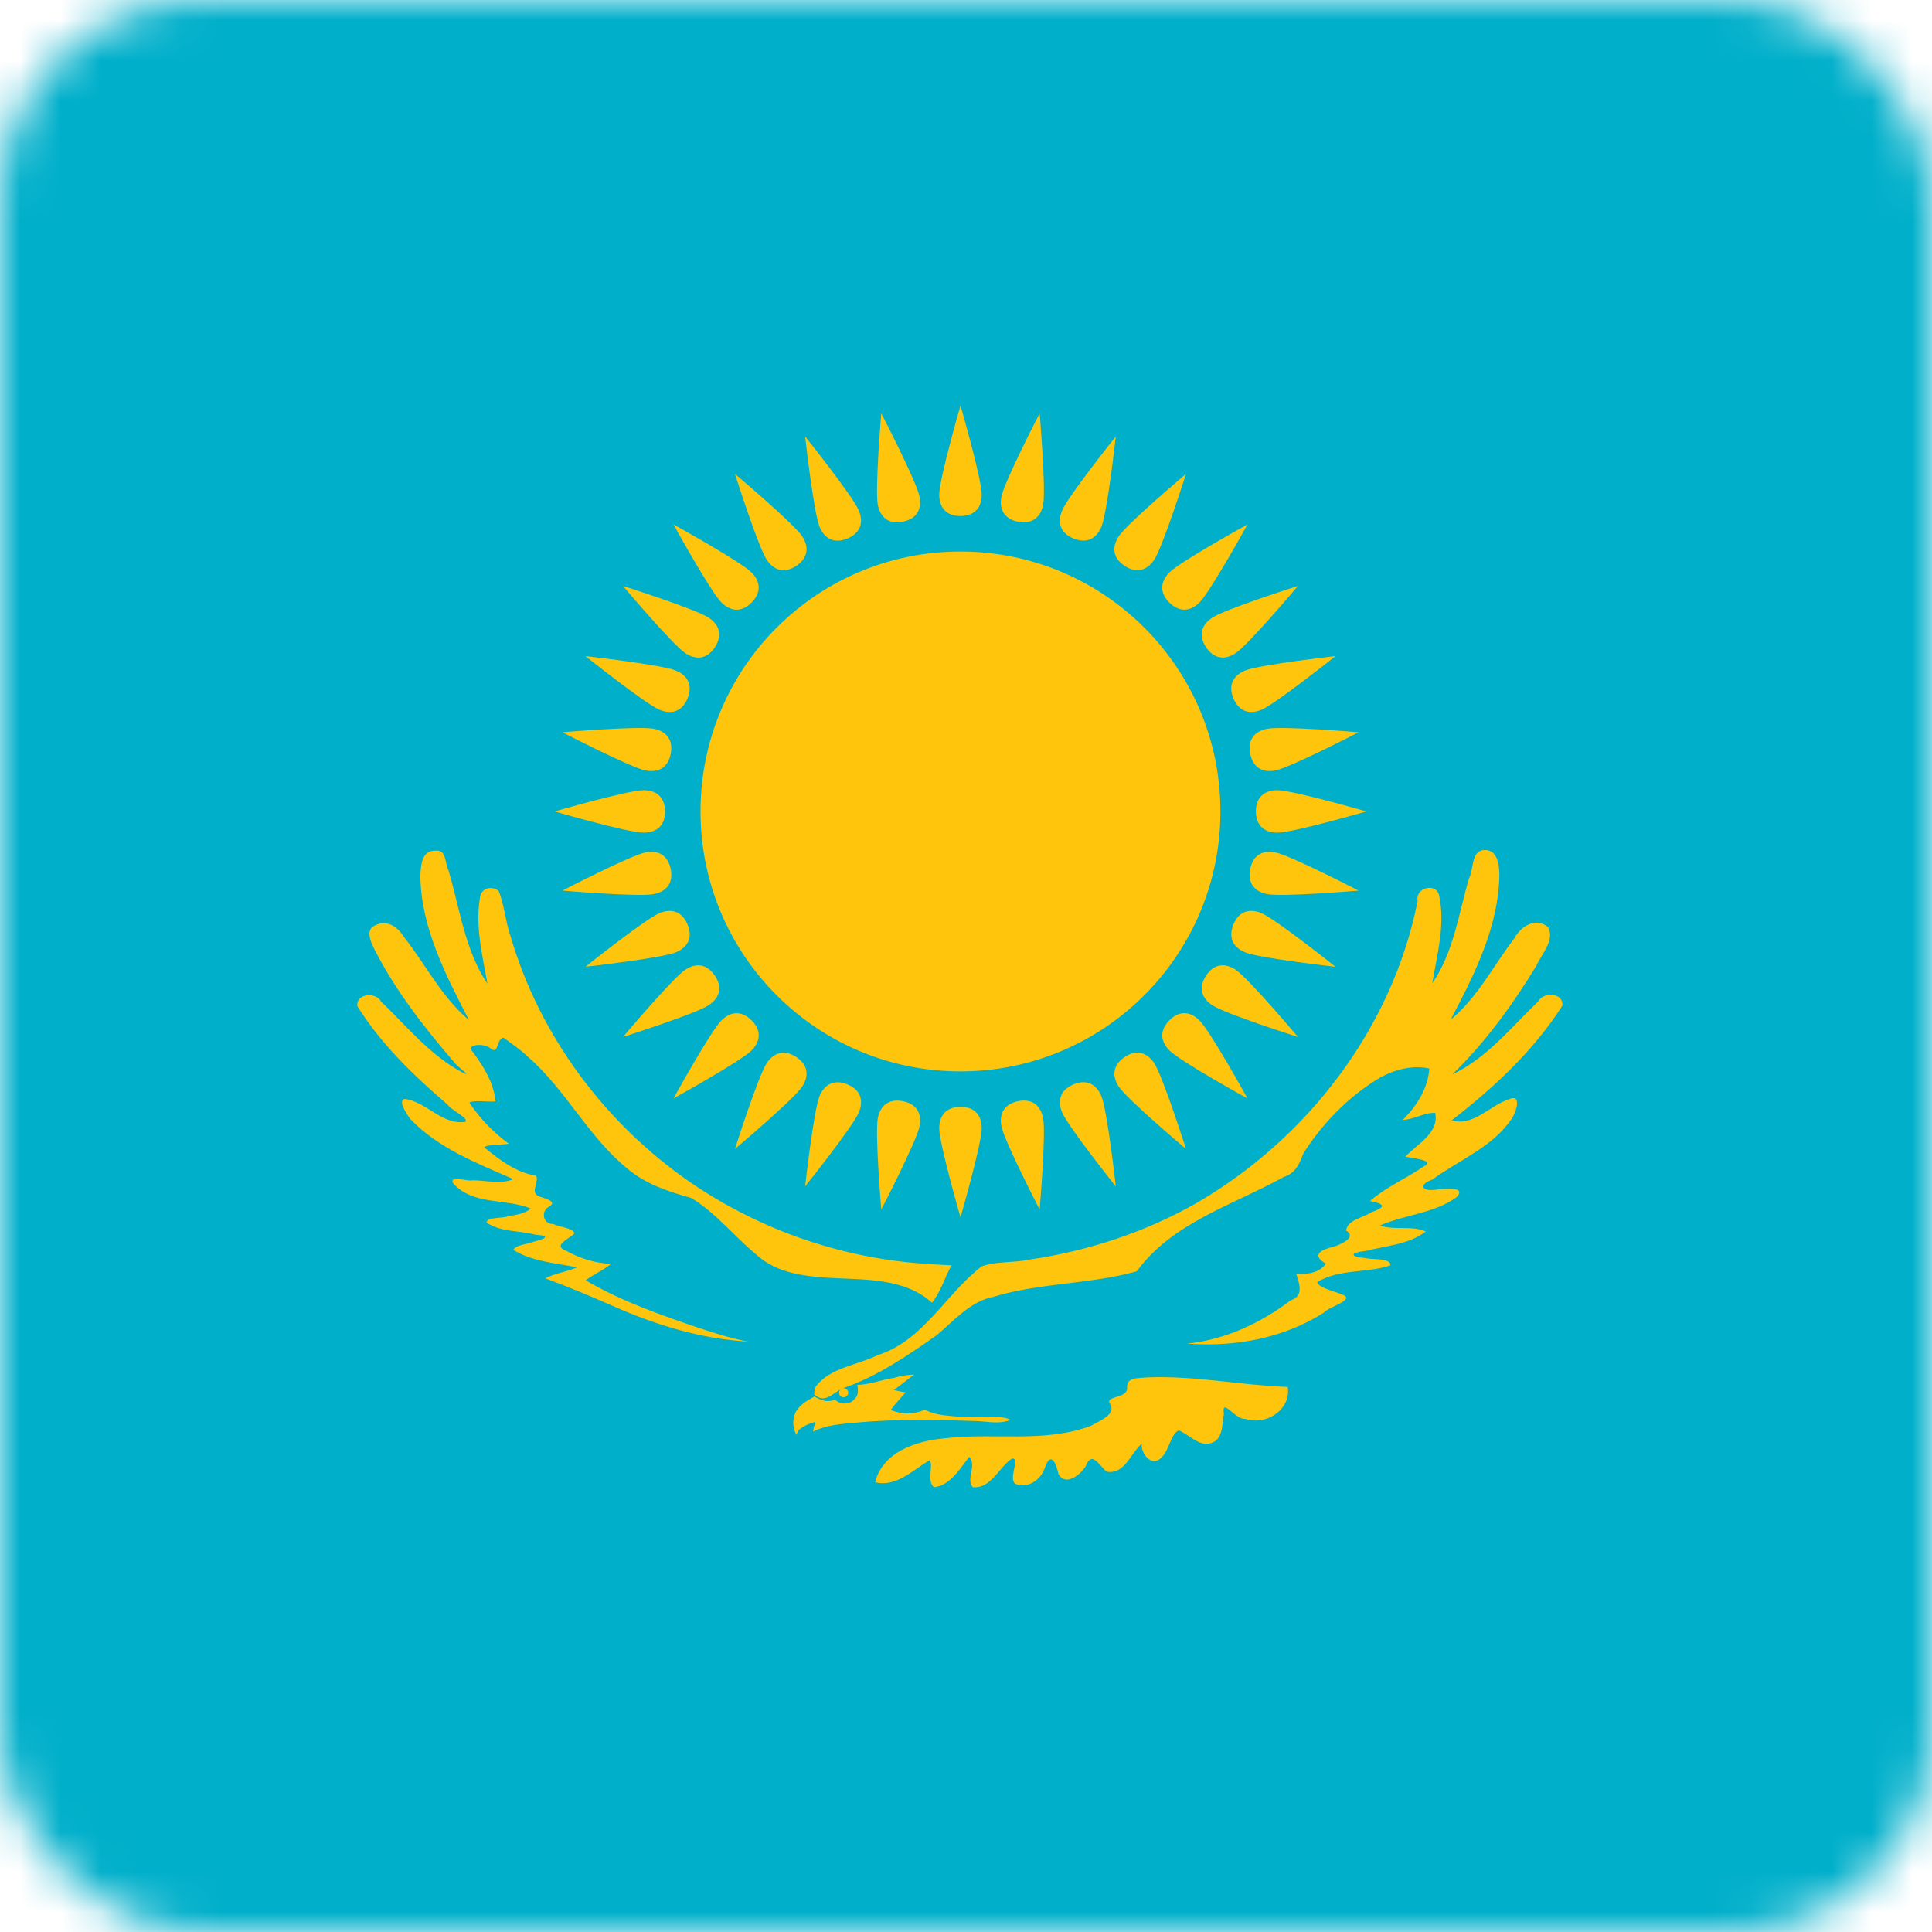 <?xml version="1.0" encoding="UTF-8"?>
<svg width="48px" height="48px" viewBox="0 0 48 48" version="1.1" xmlns="http://www.w3.org/2000/svg" xmlns:xlink="http://www.w3.org/1999/xlink">
    <!-- Generator: Sketch 64 (93537) - https://sketch.com -->
    <title>Graphics / 01 Flags/KZT</title>
    <desc>Created with Sketch.</desc>
    <defs>
        <rect id="path-1" x="0" y="0" width="48" height="48" rx="5"></rect>
    </defs>
    <g id="Graphics-/-01-Flags/KZT" stroke="none" stroke-width="1" fill="none" fill-rule="evenodd">
        <g id="Flag">
            <mask id="mask-2" fill="white">
                <use xlink:href="#path-1"></use>
            </mask>
            <g id="Mask" fill-rule="nonzero"></g>
            <rect id="Rectangle" fill="#00AFCA" fill-rule="nonzero" mask="url(#mask-2)" x="0" y="0" width="48" height="48"></rect>
            <path d="M31.993,34.459 C32.081,35.027 31.451,35.426 30.943,35.251 C30.701,35.29 30.337,34.693 30.408,35.128 C30.36,35.355 30.394,35.656 30.186,35.809 C29.838,36.017 29.572,35.647 29.282,35.536 C29.074,35.649 29.055,36.026 28.861,36.205 C28.629,36.469 28.344,36.131 28.365,35.87 C28.088,36.104 27.948,36.635 27.499,36.564 C27.286,36.39 27.128,36.026 26.966,36.441 C26.833,36.643 26.48,36.932 26.298,36.626 C26.241,36.356 26.106,36.038 25.959,36.467 C25.858,36.771 25.534,36.994 25.22,36.861 C25.049,36.721 25.358,36.202 25.14,36.239 C24.813,36.455 24.623,36.991 24.168,36.948 C23.991,36.749 24.275,36.413 24.081,36.192 C23.852,36.486 23.598,36.917 23.202,36.948 C23.011,36.793 23.21,36.348 23.087,36.282 C22.681,36.525 22.252,36.96 21.741,36.824 C21.94,36.062 22.773,35.795 23.473,35.735 C24.677,35.587 25.944,35.859 27.103,35.425 C27.29,35.311 27.743,35.149 27.582,34.885 C27.439,34.676 27.954,34.758 28.003,34.514 C27.973,34.206 28.24,34.248 28.501,34.221 C29.671,34.171 30.827,34.417 31.993,34.459 Z M22.71,34.15 C22.541,34.278 22.379,34.414 22.205,34.534 C22.304,34.558 22.4,34.579 22.499,34.595 C22.376,34.739 22.242,34.875 22.13,35.03 C22.285,35.093 22.453,35.128 22.621,35.115 C22.717,35.109 22.814,35.086 22.906,35.054 C22.966,34.989 23.026,35.05 23.09,35.075 C23.33,35.171 23.595,35.174 23.85,35.2 L23.85,35.2 L24.765,35.2 C24.878,35.214 24.998,35.216 25.101,35.275 C25.069,35.307 24.984,35.31 24.93,35.325 C24.704,35.363 24.474,35.312 24.245,35.306 C23.765,35.288 23.285,35.282 22.805,35.275 C22.294,35.282 21.784,35.293 21.275,35.346 C20.925,35.373 20.565,35.402 20.24,35.546 C20.166,35.622 20.221,35.47 20.23,35.43 C20.27,35.354 20.283,35.301 20.186,35.35 C20.07,35.381 19.957,35.435 19.866,35.51 C19.811,35.53 19.797,35.67 19.779,35.64 C19.731,35.536 19.702,35.418 19.71,35.306 C19.723,35.214 19.734,35.126 19.79,35.05 C19.89,34.882 20.072,34.79 20.235,34.694 C20.275,34.72 20.317,34.742 20.36,34.76 C20.403,34.778 20.45,34.792 20.494,34.805 C20.534,34.81 20.576,34.81 20.621,34.805 C20.664,34.8 20.71,34.792 20.755,34.781 C20.792,34.813 20.832,34.84 20.875,34.854 C20.917,34.87 20.962,34.872 21.005,34.87 C21.048,34.867 21.091,34.859 21.13,34.84 C21.17,34.821 21.203,34.79 21.235,34.755 C21.259,34.73 21.29,34.688 21.299,34.654 C21.31,34.619 21.315,34.578 21.315,34.534 C21.315,34.493 21.309,34.451 21.299,34.41 L21.299,34.41 L21.45,34.395 L21.539,34.381 C21.763,34.344 21.979,34.266 22.205,34.235 C22.37,34.182 22.538,34.16 22.71,34.15 Z M36.835,21.123 C37.196,21.074 37.249,21.465 37.251,21.731 C37.236,23.022 36.629,24.214 36.042,25.333 C36.712,24.779 37.108,23.985 37.629,23.305 C37.784,23.009 38.158,22.783 38.457,23.03 C38.642,23.352 38.3,23.7 38.173,23.989 C37.581,24.963 36.901,25.902 36.079,26.695 C36.937,26.29 37.544,25.528 38.214,24.882 C38.346,24.629 38.853,24.664 38.816,24.987 C38.103,26.105 37.11,27.026 36.067,27.834 C36.596,27.996 37.005,27.474 37.47,27.319 C37.823,27.147 37.673,27.627 37.562,27.786 C37.095,28.497 36.252,28.816 35.586,29.307 C35.196,29.45 35.355,29.614 35.698,29.554 C35.866,29.548 36.444,29.459 36.191,29.741 C35.635,30.149 34.904,30.176 34.284,30.447 C34.649,30.577 35.08,30.437 35.423,30.596 C35.002,30.922 34.436,30.948 33.935,31.08 C33.54,31.119 33.516,31.224 33.926,31.257 C34.098,31.301 34.559,31.248 34.544,31.438 C33.958,31.637 33.271,31.518 32.726,31.854 C32.752,31.994 33.146,32.079 33.329,32.155 C33.719,32.287 33.022,32.456 32.889,32.613 C31.883,33.254 30.67,33.472 29.492,33.382 C30.435,33.287 31.315,32.875 32.065,32.308 C32.399,32.194 32.284,31.906 32.204,31.648 C32.467,31.671 32.79,31.622 32.941,31.395 C32.543,31.167 32.858,31.037 33.157,30.967 C33.314,30.912 33.72,30.742 33.442,30.571 C33.48,30.303 33.869,30.255 34.072,30.118 C34.446,29.985 34.404,29.907 34.036,29.84 C34.435,29.492 34.929,29.286 35.361,28.986 C35.7,28.823 35.078,28.776 34.915,28.738 C35.207,28.422 35.755,28.157 35.658,27.649 C35.375,27.639 35.134,27.816 34.853,27.822 C35.196,27.48 35.48,27.042 35.51,26.547 C35.094,26.455 34.657,26.571 34.29,26.771 C33.514,27.231 32.858,27.904 32.377,28.664 C32.287,28.921 32.177,29.154 31.894,29.242 C30.633,29.94 29.128,30.373 28.242,31.586 C27.078,31.91 25.845,31.867 24.686,32.218 C24.091,32.337 23.708,32.812 23.265,33.178 C22.535,33.688 21.794,34.198 20.944,34.49 C20.944,34.491 20.943,34.491 20.942,34.491 L20.96,34.489 C21.023,34.489 21.074,34.54 21.074,34.603 C21.074,34.665 21.023,34.716 20.96,34.716 C20.897,34.716 20.846,34.665 20.846,34.603 C20.846,34.57 20.86,34.541 20.882,34.52 C20.659,34.643 20.479,34.872 20.23,34.645 C20.229,34.577 20.236,34.507 20.267,34.447 C20.632,33.972 21.298,33.921 21.808,33.667 C22.947,33.306 23.491,32.152 24.391,31.462 C24.762,31.33 25.182,31.38 25.57,31.295 C27.014,31.085 28.432,30.622 29.703,29.903 C32.477,28.303 34.598,25.539 35.222,22.377 C35.155,22.057 35.677,21.918 35.753,22.242 C35.914,22.965 35.704,23.713 35.584,24.429 C36.117,23.657 36.239,22.702 36.498,21.82 C36.616,21.603 36.548,21.175 36.835,21.123 Z M11.145,21.631 C11.426,22.579 11.548,23.605 12.111,24.442 C11.986,23.739 11.803,23.015 11.925,22.3 C11.953,22.065 12.217,21.994 12.39,22.136 C12.529,22.477 12.558,22.899 12.685,23.263 C13.408,25.736 15.031,27.911 17.146,29.371 C18.888,30.566 20.956,31.279 23.066,31.403 C23.256,31.42 23.448,31.426 23.639,31.437 C23.47,31.743 23.372,32.093 23.156,32.366 C22.506,31.775 21.563,31.794 20.739,31.755 C20.058,31.719 19.318,31.656 18.792,31.171 C18.238,30.717 17.786,30.128 17.167,29.76 C16.602,29.606 16.033,29.414 15.578,29.027 C14.608,28.236 14.052,27.062 13.104,26.246 C12.923,26.068 12.71,25.93 12.507,25.779 C12.315,25.826 12.402,26.241 12.166,26.03 C12.038,25.938 11.717,25.93 11.689,26.057 C11.978,26.439 12.269,26.875 12.309,27.364 C12.111,27.384 11.76,27.322 11.662,27.396 C11.924,27.789 12.261,28.139 12.643,28.416 C12.46,28.446 12.098,28.43 12.028,28.504 C12.408,28.813 12.815,29.129 13.312,29.209 C13.414,29.343 13.163,29.602 13.374,29.717 C13.496,29.766 13.899,29.85 13.621,29.989 C13.431,30.117 13.501,30.417 13.745,30.41 C13.899,30.489 14.245,30.508 14.272,30.644 C14.136,30.783 13.711,30.948 14.072,31.078 C14.41,31.265 14.796,31.387 15.182,31.4 C14.988,31.563 14.749,31.656 14.55,31.809 C15.44,32.331 16.427,32.675 17.403,33.005 C17.791,33.135 18.184,33.256 18.587,33.332 C17.417,33.265 16.286,32.918 15.221,32.444 C14.669,32.202 14.113,31.968 13.547,31.76 C13.795,31.631 14.082,31.599 14.339,31.487 C13.805,31.38 13.222,31.345 12.752,31.052 C12.824,30.923 13.097,30.917 13.248,30.852 C13.532,30.784 13.708,30.701 13.308,30.677 C12.904,30.567 12.441,30.616 12.086,30.373 C12.109,30.227 12.481,30.278 12.632,30.215 C12.823,30.182 13.035,30.155 13.188,30.026 C12.564,29.768 11.748,29.951 11.26,29.4 C11.147,29.19 11.61,29.359 11.741,29.324 C12.076,29.324 12.436,29.431 12.755,29.296 C11.846,28.897 10.872,28.523 10.179,27.785 C10.102,27.666 9.872,27.342 10.058,27.302 C10.597,27.373 10.988,27.962 11.565,27.871 C11.641,27.767 11.229,27.598 11.127,27.45 C10.285,26.728 9.469,25.945 8.879,24.999 C8.838,24.683 9.335,24.636 9.466,24.88 C10.109,25.5 10.69,26.223 11.492,26.646 C11.776,26.784 11.328,26.483 11.269,26.373 C10.528,25.514 9.823,24.605 9.306,23.593 C9.213,23.41 9.06,23.08 9.337,22.983 C9.614,22.844 9.889,23.033 10.029,23.271 C10.574,23.958 10.974,24.774 11.653,25.346 C11.075,24.224 10.458,23.044 10.443,21.754 C10.457,21.504 10.473,21.126 10.812,21.136 C11.097,21.093 11.052,21.457 11.145,21.631 Z M23.863,27.499 C24.247,27.499 24.391,27.744 24.391,28.032 C24.391,28.416 23.863,30.245 23.863,30.245 C23.863,30.245 23.335,28.416 23.335,28.032 C23.335,27.744 23.479,27.504 23.863,27.499 Z M25.294,27.358 C25.671,27.283 25.86,27.495 25.916,27.778 C25.991,28.154 25.83,30.051 25.83,30.051 C25.83,30.051 24.955,28.36 24.881,27.984 C24.824,27.701 24.919,27.438 25.294,27.358 Z M22.323,27.345 L22.431,27.358 C22.807,27.433 22.901,27.701 22.845,27.984 C22.77,28.36 21.895,30.051 21.895,30.051 C21.895,30.051 21.734,28.154 21.809,27.778 C21.865,27.495 22.053,27.288 22.431,27.358 Z M20.362,27.231 C20.473,26.965 20.697,26.798 21.054,26.941 C21.409,27.087 21.448,27.369 21.338,27.635 C21.191,27.99 20.003,29.477 20.003,29.477 C20.003,29.477 20.215,27.585 20.362,27.231 Z M26.671,26.941 C27.026,26.794 27.253,26.965 27.363,27.231 C27.51,27.585 27.722,29.477 27.722,29.477 C27.722,29.477 26.534,27.99 26.387,27.635 C26.277,27.369 26.318,27.092 26.671,26.941 Z M27.94,26.262 C28.259,26.049 28.515,26.173 28.675,26.412 C28.888,26.731 29.465,28.545 29.465,28.545 C29.465,28.545 28.01,27.318 27.797,26.999 C27.637,26.759 27.623,26.48 27.94,26.262 Z M19.05,26.412 C19.21,26.173 19.463,26.053 19.785,26.262 C20.104,26.476 20.088,26.759 19.928,26.999 C19.715,27.318 18.26,28.545 18.26,28.545 C18.26,28.545 18.837,26.731 19.05,26.412 Z M17.923,25.353 C18.127,25.149 18.398,25.081 18.673,25.35 C18.945,25.621 18.873,25.896 18.67,26.1 C18.398,26.371 16.732,27.291 16.732,27.291 C16.732,27.291 17.651,25.625 17.923,25.353 Z M29.052,25.35 C29.324,25.078 29.599,25.149 29.802,25.353 C30.074,25.625 30.994,27.291 30.994,27.291 C30.994,27.291 29.327,26.371 29.056,26.1 C28.852,25.896 28.784,25.625 29.052,25.35 Z M23.863,13.702 C27.43,13.702 30.321,16.593 30.321,20.16 C30.321,23.727 27.43,26.618 23.863,26.618 C20.296,26.618 17.404,23.727 17.404,20.16 C17.404,16.593 20.296,13.702 23.863,13.702 Z M29.965,24.237 C30.178,23.918 30.462,23.934 30.701,24.094 C31.021,24.308 32.248,25.763 32.248,25.763 C32.248,25.763 30.434,25.186 30.115,24.972 C29.875,24.812 29.756,24.559 29.965,24.237 Z M17.024,24.094 C17.263,23.934 17.543,23.921 17.76,24.237 C17.974,24.557 17.85,24.812 17.611,24.972 C17.291,25.186 15.477,25.763 15.477,25.763 C15.477,25.763 16.705,24.308 17.024,24.094 Z M16.388,22.685 C16.654,22.574 16.931,22.616 17.082,22.969 C17.229,23.323 17.058,23.55 16.792,23.66 C16.437,23.807 14.545,24.019 14.545,24.019 C14.545,24.019 16.033,22.832 16.388,22.685 Z M30.643,22.969 C30.79,22.614 31.071,22.574 31.337,22.685 C31.692,22.832 33.18,24.019 33.18,24.019 C33.18,24.019 31.288,23.807 30.933,23.66 C30.667,23.55 30.501,23.325 30.643,22.969 Z M31.061,21.592 C31.136,21.215 31.404,21.122 31.686,21.178 C32.063,21.253 33.754,22.127 33.754,22.127 C33.754,22.127 31.857,22.289 31.48,22.214 C31.198,22.157 30.991,21.969 31.061,21.592 Z M16.039,21.178 C16.321,21.122 16.585,21.216 16.664,21.592 C16.739,21.968 16.527,22.157 16.245,22.214 C15.868,22.289 13.972,22.127 13.972,22.127 C13.972,22.127 15.662,21.253 16.039,21.178 Z M15.991,19.632 C16.279,19.632 16.519,19.776 16.523,20.16 C16.523,20.544 16.279,20.688 15.991,20.688 C15.607,20.688 13.778,20.16 13.778,20.16 C13.778,20.16 15.607,19.632 15.991,19.632 Z M31.735,19.632 C32.119,19.632 33.947,20.16 33.947,20.16 C33.947,20.16 32.119,20.688 31.735,20.688 C31.447,20.688 31.207,20.544 31.202,20.16 C31.202,19.776 31.447,19.632 31.735,19.632 Z M13.972,18.193 C13.972,18.193 15.868,18.031 16.245,18.106 C16.527,18.163 16.735,18.351 16.664,18.728 C16.59,19.105 16.321,19.198 16.039,19.142 C15.662,19.067 13.972,18.193 13.972,18.193 Z M31.48,18.106 C31.857,18.031 33.754,18.193 33.754,18.193 C33.754,18.193 32.063,19.067 31.686,19.142 C31.404,19.198 31.14,19.104 31.061,18.728 C30.986,18.352 31.198,18.163 31.48,18.106 Z M33.18,16.301 C33.18,16.301 31.692,17.488 31.337,17.635 C31.071,17.746 30.795,17.704 30.643,17.351 C30.496,16.997 30.667,16.77 30.933,16.66 C31.288,16.513 33.18,16.301 33.18,16.301 Z M14.545,16.301 C14.545,16.301 16.437,16.513 16.792,16.66 C17.058,16.77 17.225,16.995 17.082,17.351 C16.935,17.706 16.654,17.746 16.388,17.635 C16.033,17.488 14.545,16.301 14.545,16.301 Z M15.477,14.557 C15.477,14.557 17.291,15.134 17.611,15.348 C17.85,15.508 17.97,15.761 17.76,16.083 C17.547,16.402 17.263,16.386 17.024,16.226 C16.705,16.012 15.477,14.557 15.477,14.557 Z M32.248,14.557 C32.248,14.557 31.021,16.012 30.701,16.226 C30.462,16.386 30.182,16.399 29.965,16.083 C29.752,15.763 29.875,15.508 30.115,15.348 C30.434,15.134 32.248,14.557 32.248,14.557 Z M16.732,13.029 C16.732,13.029 18.398,13.949 18.67,14.22 C18.873,14.424 18.941,14.695 18.673,14.97 C18.402,15.242 18.127,15.171 17.923,14.967 C17.651,14.695 16.732,13.029 16.732,13.029 Z M30.994,13.029 C30.994,13.029 30.074,14.695 29.802,14.967 C29.599,15.171 29.327,15.239 29.052,14.97 C28.781,14.699 28.852,14.424 29.056,14.22 C29.327,13.949 30.994,13.029 30.994,13.029 Z M18.26,11.775 C18.26,11.775 19.715,13.002 19.928,13.321 C20.088,13.561 20.102,13.84 19.785,14.058 C19.466,14.271 19.21,14.147 19.05,13.908 C18.837,13.589 18.26,11.775 18.26,11.775 Z M29.465,11.775 C29.465,11.775 28.888,13.589 28.675,13.908 C28.515,14.147 28.262,14.267 27.94,14.058 C27.621,13.844 27.637,13.561 27.797,13.321 C28.01,13.002 29.465,11.775 29.465,11.775 Z M20.003,10.843 C20.003,10.843 21.191,12.33 21.338,12.685 C21.448,12.951 21.407,13.228 21.054,13.379 C20.699,13.526 20.473,13.355 20.362,13.089 C20.215,12.735 20.003,10.843 20.003,10.843 Z M27.722,10.843 C27.722,10.843 27.51,12.735 27.363,13.089 C27.253,13.355 27.028,13.522 26.671,13.379 C26.316,13.233 26.277,12.951 26.387,12.685 C26.534,12.33 27.722,10.843 27.722,10.843 Z M21.895,10.269 C21.895,10.269 22.77,11.96 22.845,12.336 C22.901,12.619 22.807,12.882 22.431,12.962 C22.054,13.037 21.865,12.825 21.809,12.542 C21.734,12.166 21.895,10.269 21.895,10.269 Z M25.83,10.269 C25.83,10.269 25.991,12.166 25.916,12.542 C25.86,12.825 25.672,13.032 25.294,12.962 C24.918,12.887 24.824,12.619 24.881,12.336 C24.955,11.96 25.83,10.269 25.83,10.269 Z M23.863,10.075 C23.863,10.075 24.391,11.904 24.391,12.288 C24.391,12.576 24.247,12.816 23.863,12.821 C23.479,12.821 23.335,12.576 23.335,12.288 C23.335,11.904 23.863,10.075 23.863,10.075 Z" id="Combined-Shape" fill="#FEC50C" fill-rule="nonzero" mask="url(#mask-2)"></path>
        </g>
        <rect id="Rectangle" stroke="#DDE2E3" stroke-width="3" opacity="0" fill-rule="nonzero" x="1.5" y="1.5" width="45" height="45" rx="5"></rect>
    </g>
</svg>